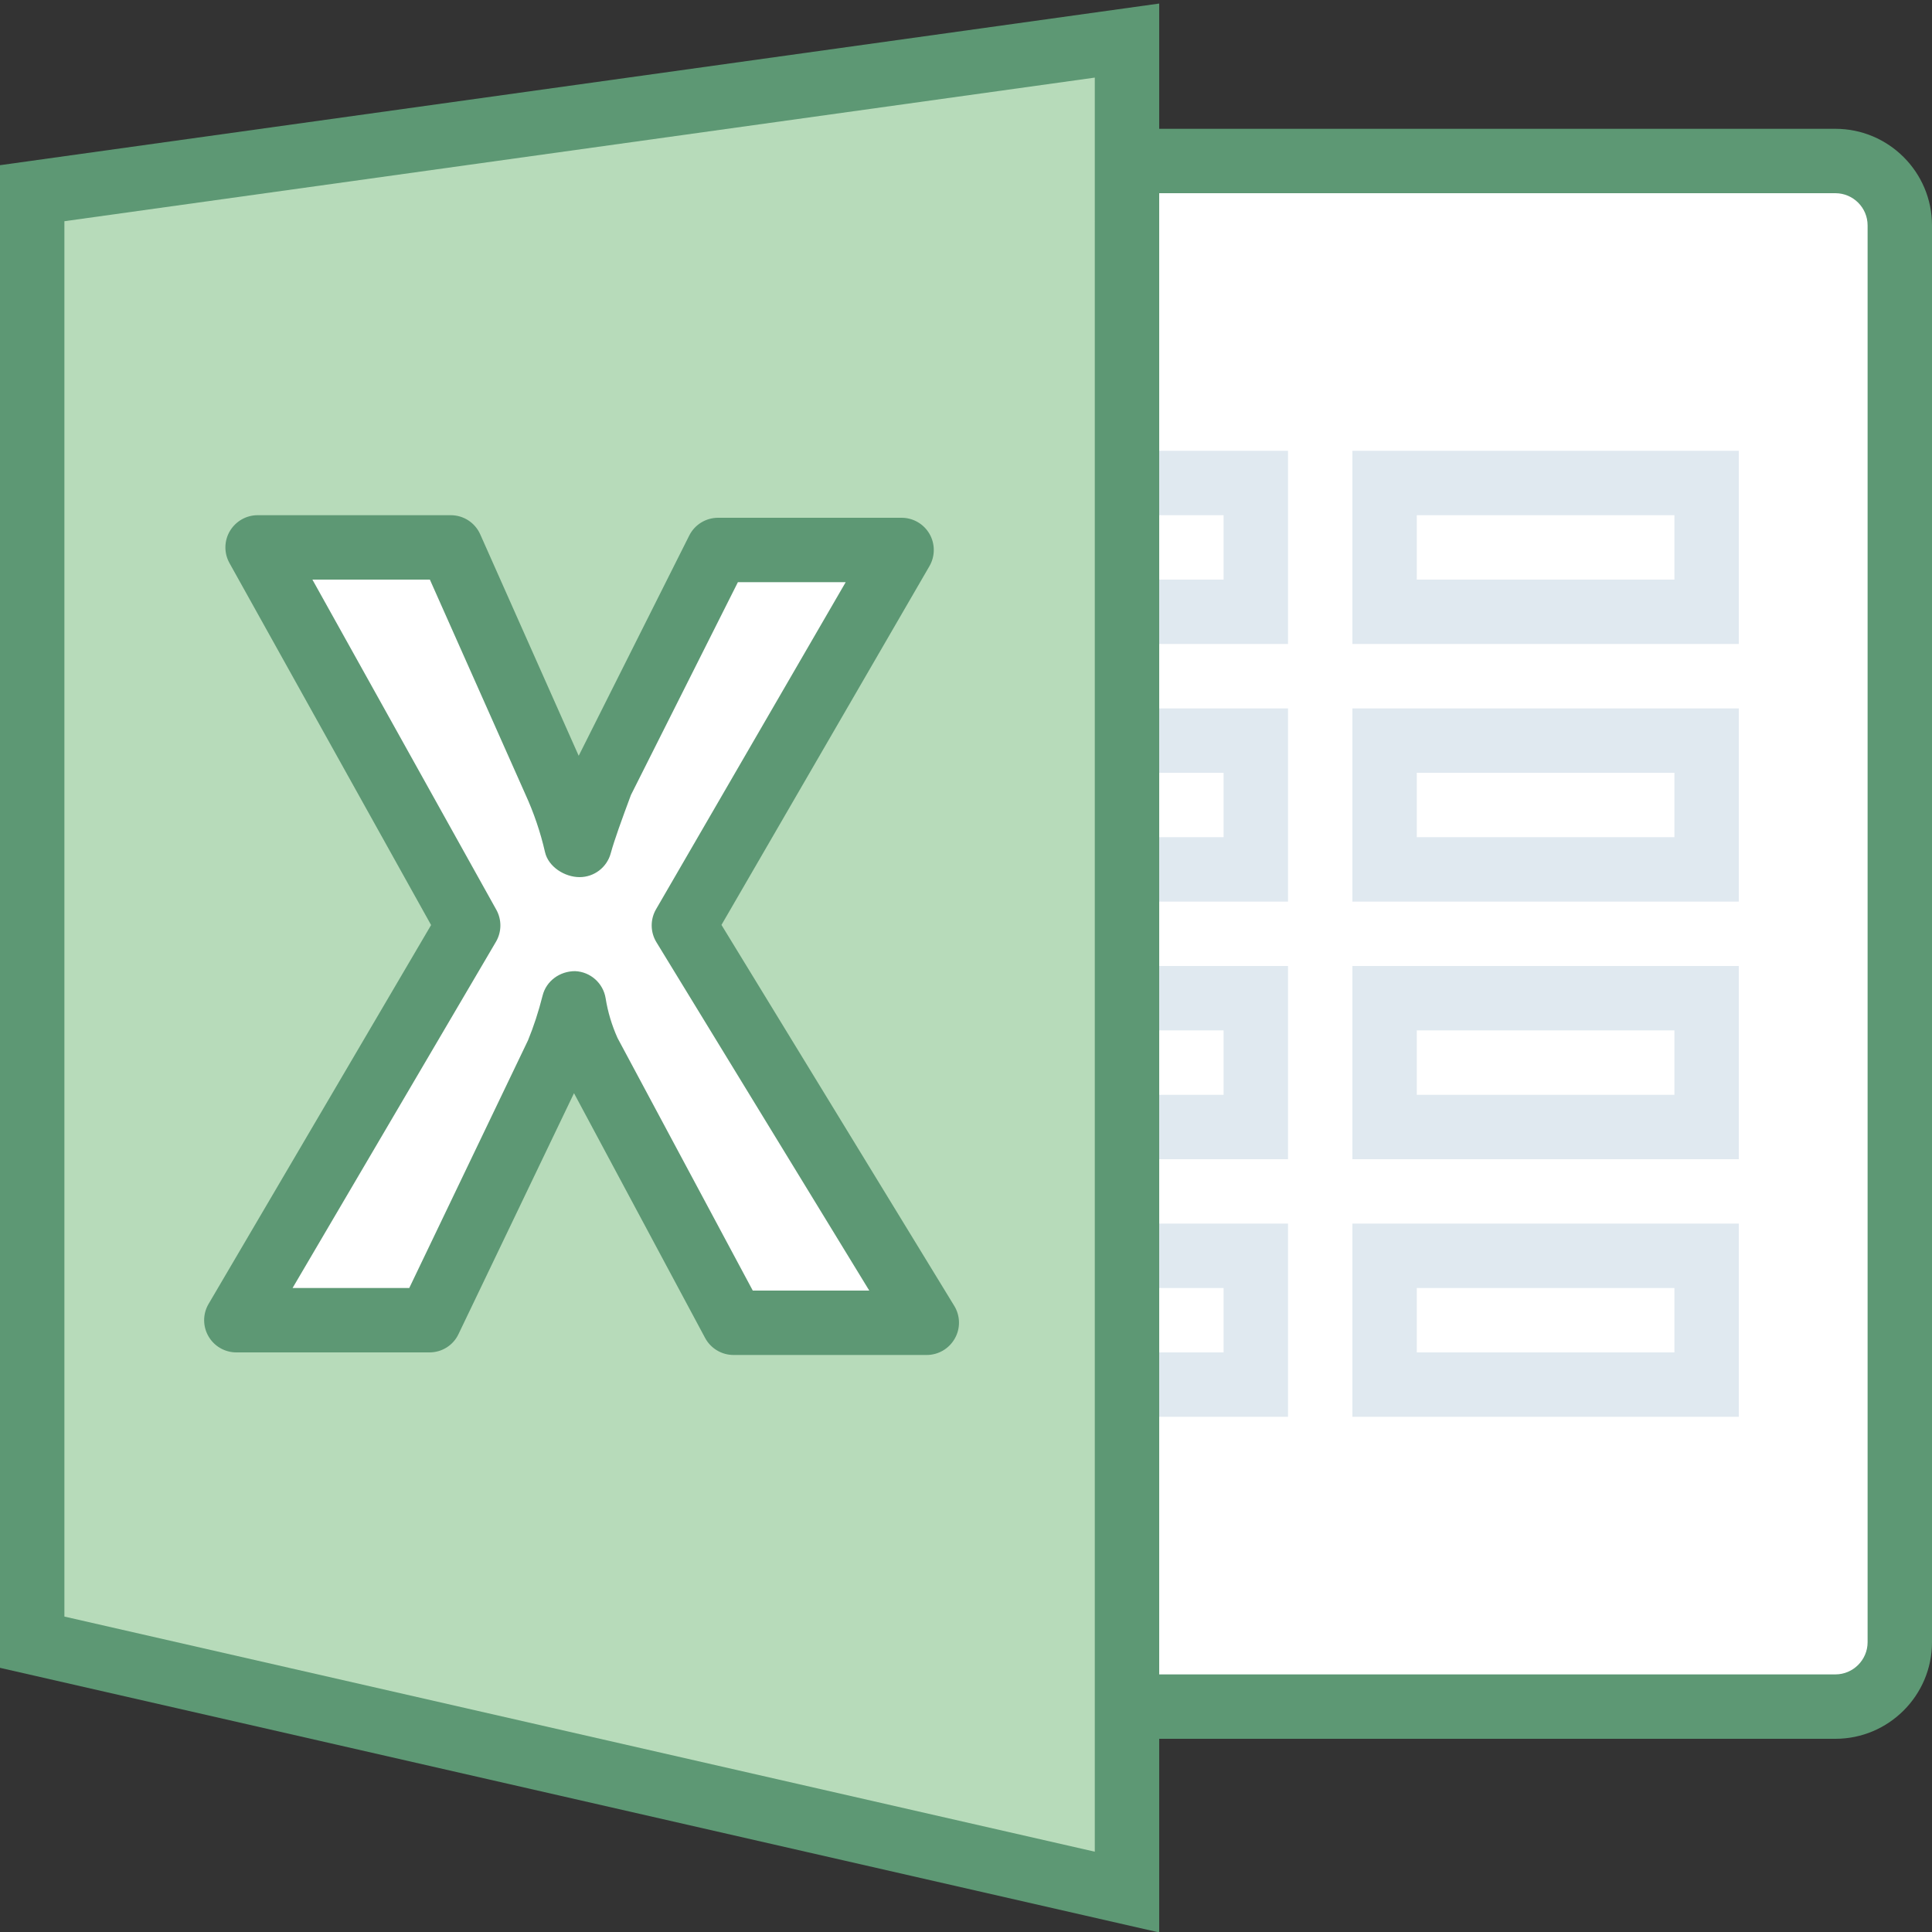 <svg xmlns="http://www.w3.org/2000/svg"  viewBox="0 0 30 30" width="30px" height="30px"><rect x="0" y="0" width="30" height="30" fill="#333333" stroke="none"/><path fill="#fff" d="M28.7,2.5H15.81v24.12H28.7c0.458-0.016,0.816-0.401,0.8-0.859c0,0,0-0.001,0-0.001V3.36 c0.017-0.458-0.341-0.843-0.799-0.86C28.701,2.5,28.7,2.5,28.7,2.5z"/><path fill="#b7dbba" d="M17.5 29.5L0.5 25.65 0.5 3.1 17.5 0.63z"/><path fill="#fff" d="M9.14,16.34c-0.11-0.242-0.187-0.498-0.23-0.76l0,0c-0.066,0.27-0.153,0.534-0.26,0.79L6.67,20.5h-3 l3.6-6.13L4,8.74h3l1.61,3.38c0.147,0.321,0.261,0.656,0.34,1H9c0.06-0.22,0.18-0.55,0.35-1l1.8-3.34H14l-3.38,5.59l3.76,6.17h-3 L9.14,16.34z"/><path fill="#e0e9f0" d="M27 10h-6V7h6V10zM22 9h4V8h-4V9zM20 10L17.52 10 17.52 9 19 9 19 8 17.52 8 17.52 7 20 7zM27 14h-6v-3h6V14zM22 13h4v-1h-4V13zM20 14L17.52 14 17.52 13 19 13 19 12 17.52 12 17.52 11 20 11zM27 22h-6v-3h6V22zM22 21h4v-1h-4V21zM27 18h-6v-3h6V18zM22 17h4v-1h-4V17zM20 22L17.52 22 17.52 21 19 21 19 20 17.52 20 17.52 19 20 19zM20 18L17.52 18 17.52 17 19 17 19 16 17.52 16 17.52 15 20 15z"/><path fill="#5d9874" d="M14.39 21.04h-3c-.184 0-.354-.102-.441-.264l-2.036-3.801-1.793 3.74C7.038 20.89 6.862 21 6.67 21h-3c-.179 0-.345-.096-.434-.252-.089-.155-.088-.347.003-.501l3.455-5.883L3.563 8.743C3.477 8.588 3.479 8.399 3.569 8.247S3.823 8 4 8h3c.198 0 .376.116.457.297l1.529 3.439 1.717-3.421c.085-.169.258-.275.447-.275H14c.179 0 .344.096.433.25s.089.346 0 .5l-3.23 5.572 3.615 5.916c.094.154.098.348.009.505C14.738 20.942 14.571 21.04 14.39 21.04zM11.689 20.04h1.809l-3.305-5.409c-.096-.157-.098-.353-.006-.512l2.945-5.079h-1.674l-1.661 3.305c-.142.382-.257.697-.314.907C9.423 13.469 9.226 13.62 9 13.62c-.233 0-.485-.161-.537-.388-.071-.311-.175-.615-.307-.903L6.675 9H4.851l2.856 5.127c.086.155.084.344-.006.497L4.543 20h1.812l1.844-3.846c.086-.209.165-.449.226-.693.057-.231.27-.382.506-.381.237.01.435.186.473.42.034.214.097.422.185.618L11.689 20.04zM28.5 27h-11v-1h11c.275 0 .5-.225.5-.5v-22C29 3.224 28.775 3 28.5 3h-11V2h11C29.327 2 30 2.673 30 3.5v22C30 26.327 29.327 27 28.5 27z"/><path fill="#5d9874" d="M18,30.007L0,25.898V2.565l18-2.51V30.007z M1,25.102l16,3.651V1.205L1,3.435V25.102z"/></svg>